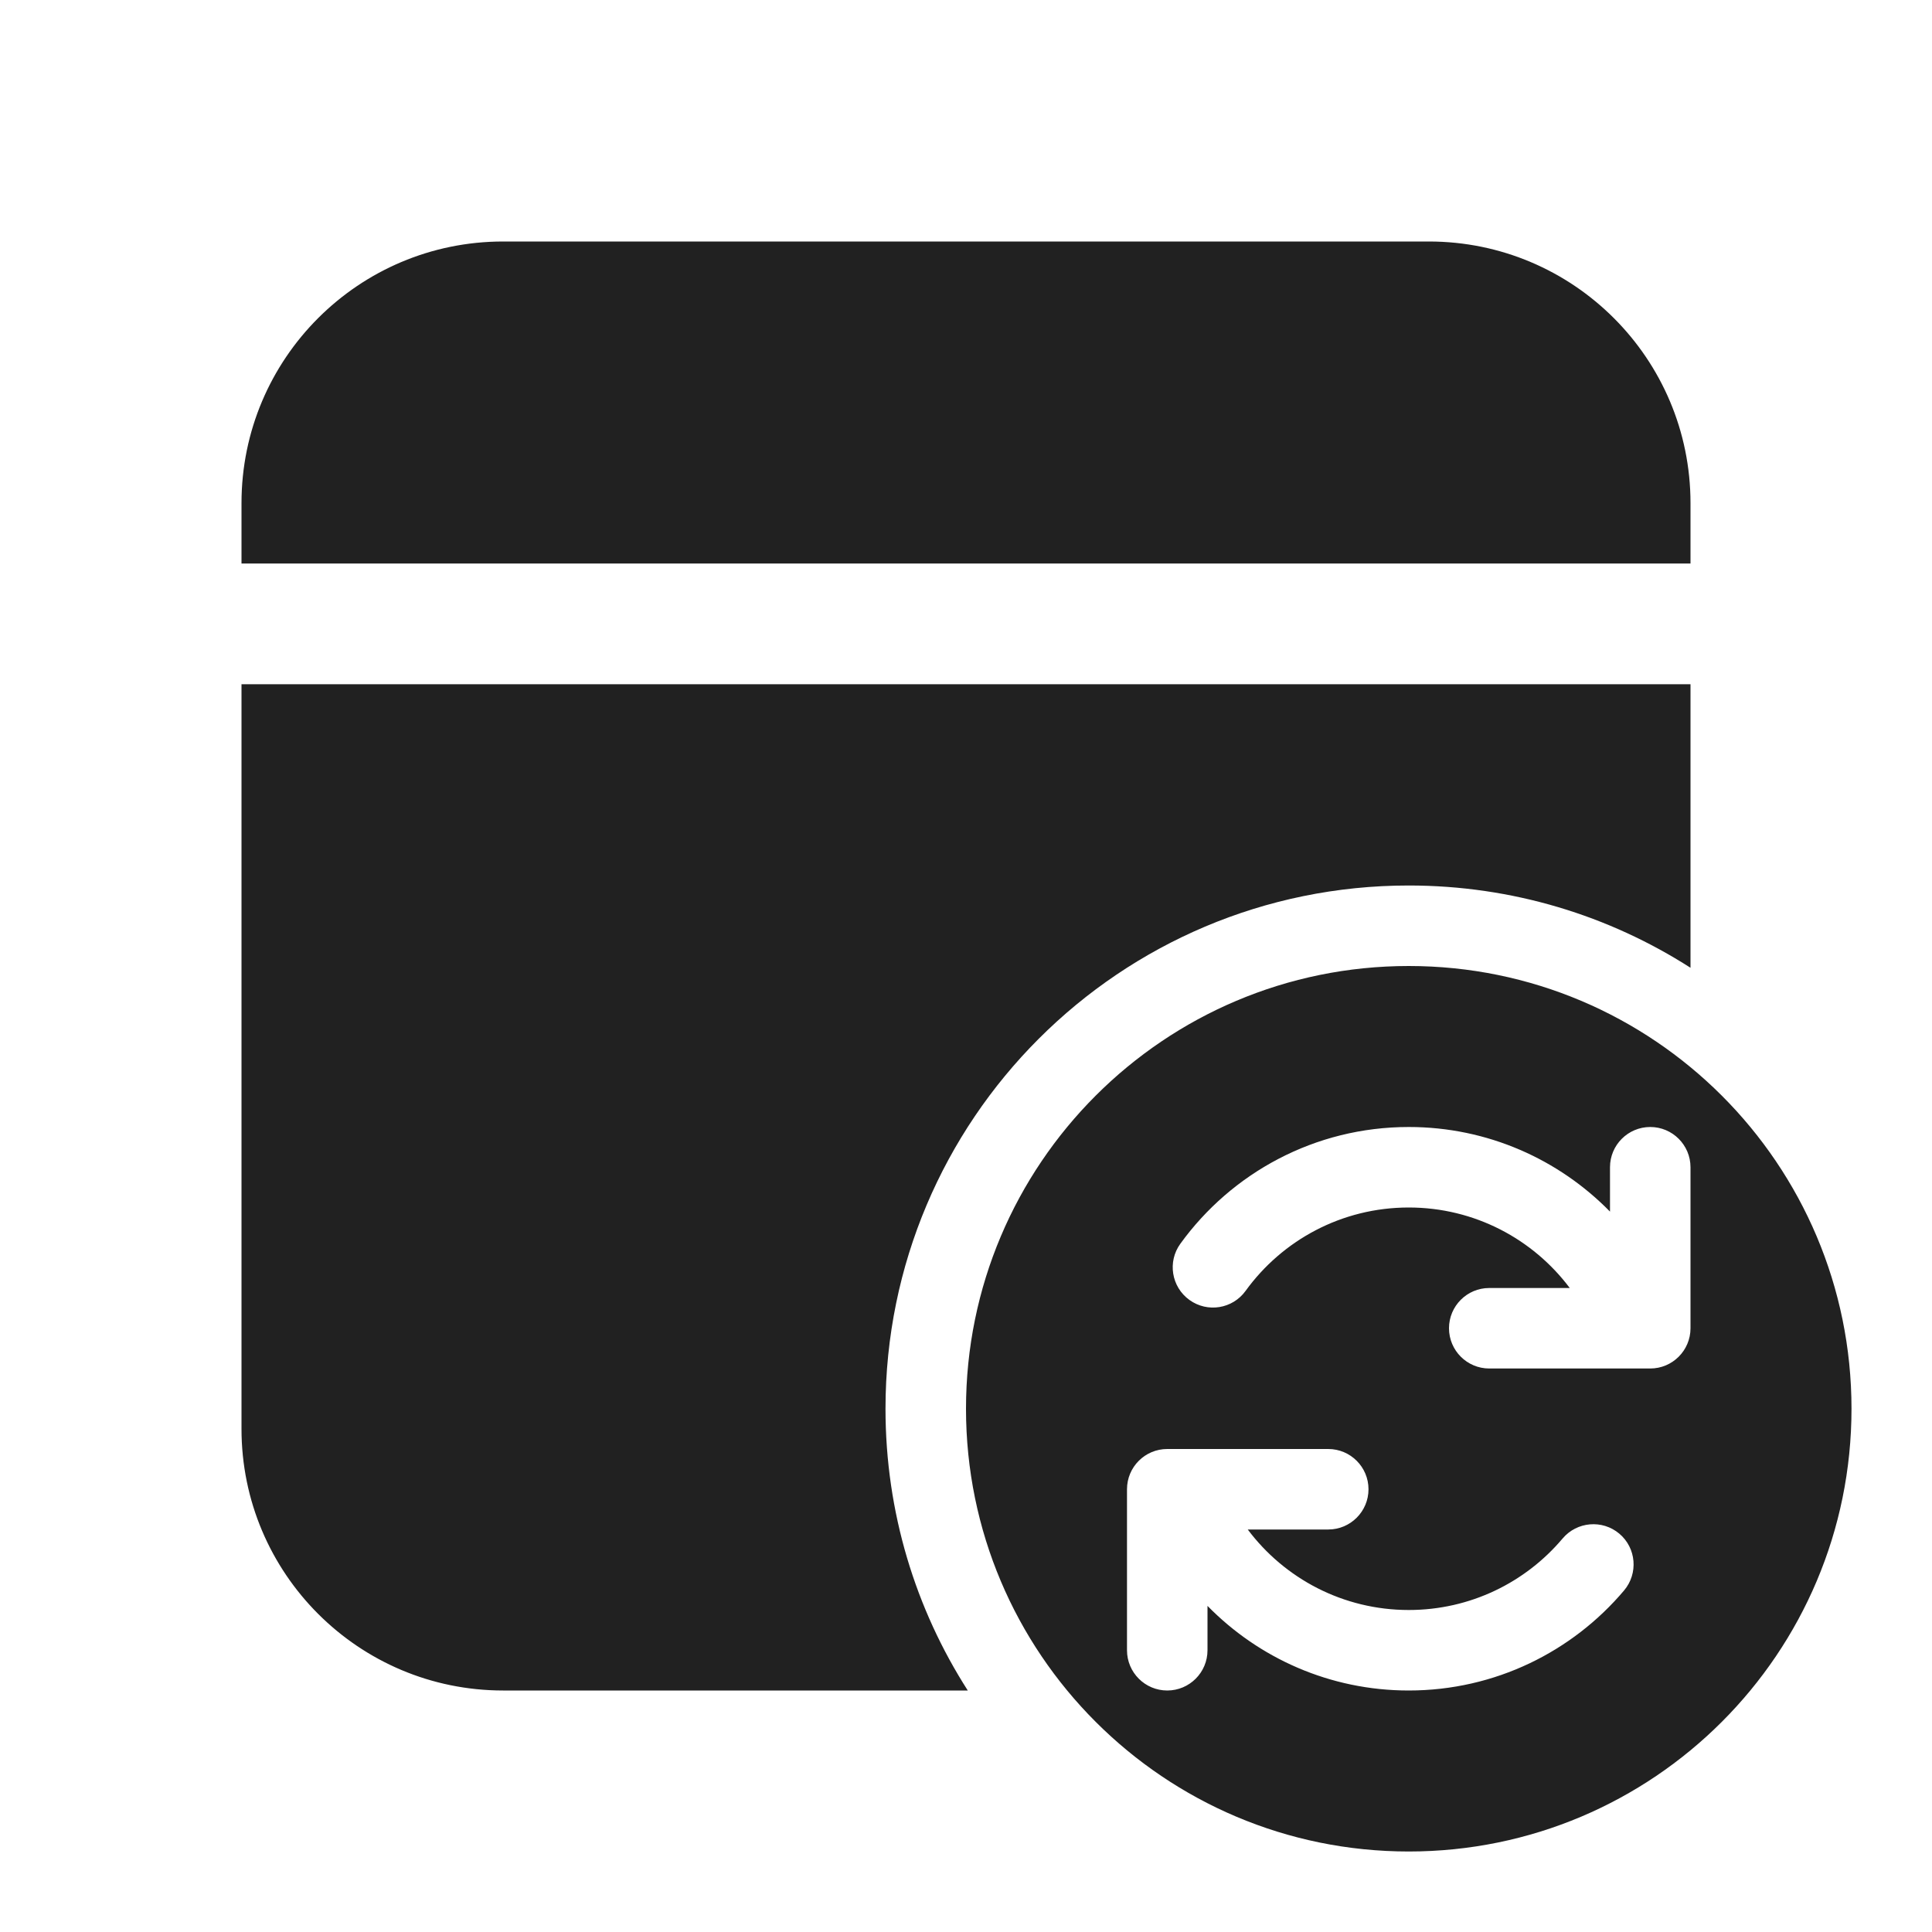 <svg viewBox="0 0 24 24" fill="none" xmlns="http://www.w3.org/2000/svg" height="1em" width="1em">
  <path d="M21 8.5V12.022C19.99 11.375 18.789 11 17.5 11C13.91 11 11 13.91 11 17.5C11 18.789 11.375 19.99 12.022 21H6.25C4.455 21 3 19.545 3 17.75V8.5H21ZM17.75 3C19.545 3 21 4.455 21 6.25V7H3V6.25C3 4.455 4.455 3 6.25 3H17.75ZM12 17.5C12 20.538 14.462 23 17.5 23C20.538 23 23 20.538 23 17.5C23 14.462 20.538 12 17.5 12C14.462 12 12 14.462 12 17.5ZM20.5 14C20.776 14 21 14.224 21 14.5V16.5C21 16.776 20.776 17 20.5 17H18.5C18.224 17 18 16.776 18 16.5C18 16.224 18.224 16 18.5 16H19.5C19.044 15.392 18.317 15 17.5 15C16.667 15 15.928 15.407 15.473 16.036C15.311 16.26 14.999 16.31 14.775 16.148C14.551 15.986 14.501 15.673 14.663 15.45C15.298 14.572 16.332 14 17.5 14C18.48 14 19.365 14.403 20 15.051V14.5C20 14.224 20.224 14 20.5 14ZM15 19.949V20.5C15 20.776 14.776 21 14.5 21C14.224 21 14 20.776 14 20.5V18.5C14 18.224 14.224 18 14.5 18H16.5C16.776 18 17 18.224 17 18.5C17 18.776 16.776 19 16.5 19H15.5C15.956 19.608 16.683 20 17.5 20C18.266 20 18.952 19.656 19.411 19.112C19.589 18.901 19.905 18.874 20.116 19.052C20.327 19.23 20.353 19.546 20.175 19.757C19.534 20.516 18.573 21 17.5 21C16.52 21 15.635 20.597 15 19.949Z" fill="#212121"/>
</svg>
